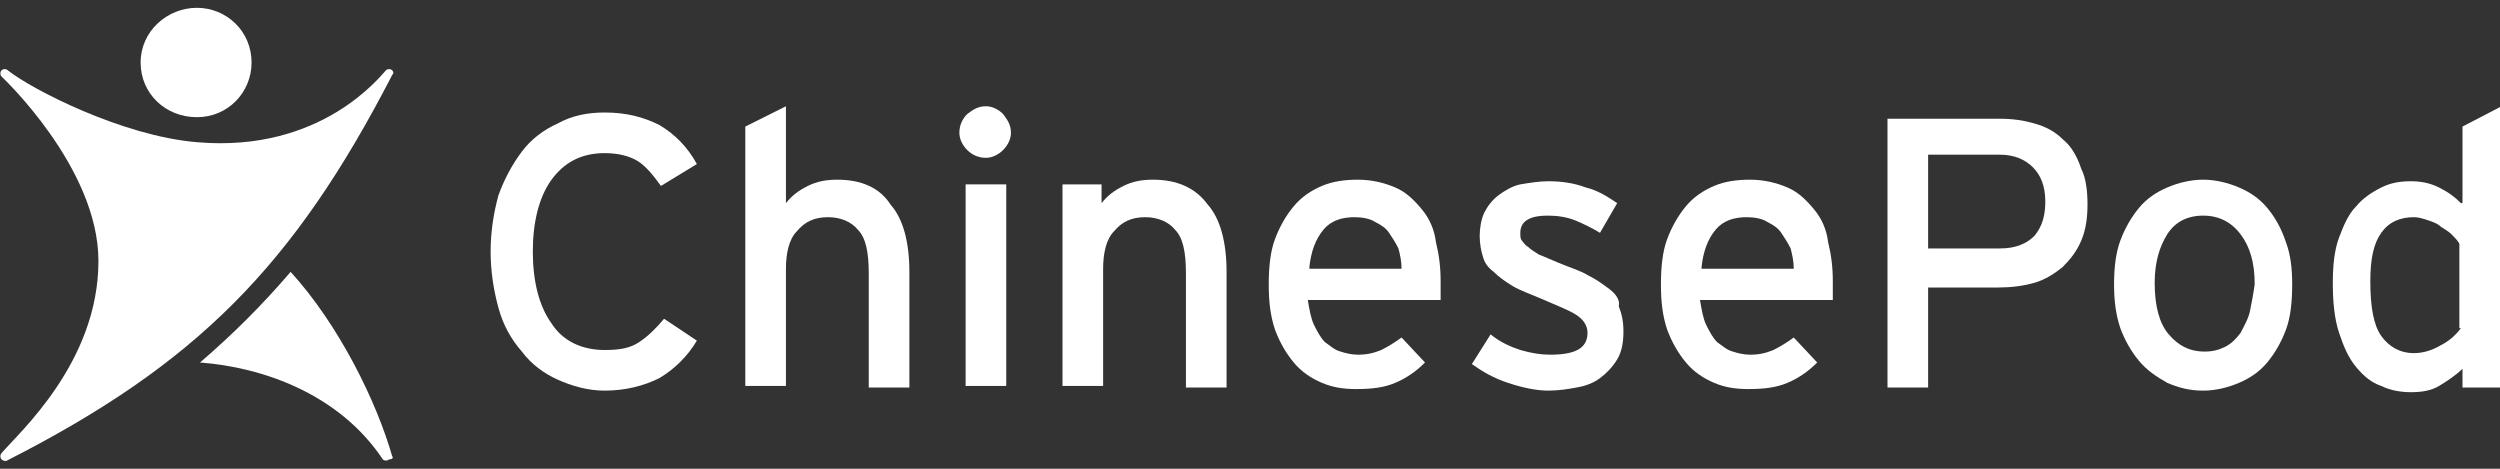 <?xml version="1.0" encoding="utf-8"?>
<!-- Generator: Adobe Illustrator 23.0.1, SVG Export Plug-In . SVG Version: 6.00 Build 0)  -->
<svg version="1.1" id="Layer_1" xmlns="http://www.w3.org/2000/svg" xmlns:xlink="http://www.w3.org/1999/xlink" x="0px" y="0px"
	 viewBox="0 0 160 30" style="enable-background:new 0 0 160 30;" xml:space="preserve">
<rect x="0" y="0" width="160" height="30" fill="#333333" stroke="none"/>
<style type="text/css">
	.st0{fill:#E1001E;}
	.st1{fill:#FFFFFF;}
</style>
<g>
	<g id="XMLID_2_">
		<path id="XMLID_23_" class="st1" d="M40.9,21.9c-0.6,0.4-1.3,0.5-2.2,0.5c-1.5,0-2.7-0.6-3.4-1.7c-0.8-1.1-1.2-2.7-1.2-4.6
			c0-1.9,0.4-3.5,1.2-4.6c0.8-1.1,1.9-1.7,3.4-1.7c0.9,0,1.6,0.2,2.1,0.5c0.5,0.3,1,0.9,1.5,1.6l2.3-1.4C44,9.4,43.2,8.6,42.2,8
			c-1-0.5-2.1-0.8-3.5-0.8c-1.1,0-2.1,0.2-3,0.7c-0.9,0.4-1.7,1-2.3,1.8c-0.6,0.8-1.1,1.7-1.5,2.8c-0.3,1.1-0.5,2.3-0.5,3.6
			c0,1.3,0.2,2.5,0.5,3.6c0.3,1.1,0.8,2,1.5,2.8c0.6,0.8,1.4,1.4,2.3,1.8c0.9,0.4,1.9,0.7,3,0.7c1.3,0,2.5-0.3,3.5-0.8
			c1-0.6,1.8-1.4,2.4-2.4l-2.1-1.4C42,21,41.5,21.5,40.9,21.9z"/>
		<path id="XMLID_22_" class="st1" d="M53.6,11.5c-0.7,0-1.3,0.1-1.9,0.4c-0.6,0.3-1,0.6-1.4,1.1V6.8l-2.6,1.3v16.6h2.6v-7.5
			c0-1,0.2-1.9,0.7-2.4c0.5-0.6,1.1-0.9,2-0.9c0.8,0,1.5,0.3,1.9,0.8c0.5,0.5,0.7,1.4,0.7,2.8v7.3h2.6v-7.4c0-1.9-0.4-3.4-1.2-4.3
			C56.3,12,55.1,11.5,53.6,11.5z"/>
		<path id="XMLID_21_" class="st1" d="M63.1,6.8c-0.5,0-0.8,0.2-1.2,0.5c-0.3,0.3-0.5,0.7-0.5,1.2c0,0.4,0.2,0.8,0.5,1.1
			c0.3,0.3,0.7,0.5,1.2,0.5c0.4,0,0.8-0.2,1.1-0.5c0.3-0.3,0.5-0.7,0.5-1.1c0-0.5-0.2-0.8-0.5-1.2C63.9,7,63.5,6.8,63.1,6.8z"/>
		<rect id="XMLID_20_" x="61.8" y="11.8" class="st1" width="2.6" height="12.9"/>
		<path id="XMLID_19_" class="st1" d="M73.8,11.5c-0.7,0-1.3,0.1-1.9,0.4c-0.6,0.3-1,0.6-1.4,1.1v-1.2H68v12.9h2.6v-7.5
			c0-1,0.2-1.9,0.7-2.4c0.5-0.6,1.1-0.9,2-0.9c0.8,0,1.5,0.3,1.9,0.8c0.5,0.5,0.7,1.4,0.7,2.8v7.3h2.6v-7.4c0-1.9-0.4-3.4-1.2-4.3
			C76.5,12,75.3,11.5,73.8,11.5z"/>
		<path id="XMLID_16_" class="st1" d="M91,13.4c-0.5-0.6-1-1.1-1.7-1.4c-0.7-0.3-1.5-0.5-2.4-0.5c-0.8,0-1.6,0.1-2.3,0.4
			c-0.7,0.3-1.3,0.7-1.8,1.3c-0.5,0.6-0.9,1.3-1.2,2.1c-0.3,0.8-0.4,1.8-0.4,2.9c0,1.1,0.1,2,0.4,2.9c0.3,0.8,0.7,1.5,1.2,2.1
			c0.5,0.6,1.1,1,1.8,1.3c0.7,0.3,1.4,0.4,2.2,0.4c1,0,1.8-0.1,2.5-0.4c0.7-0.3,1.3-0.7,1.9-1.3l-1.5-1.6c-0.4,0.3-0.9,0.6-1.3,0.8
			c-0.5,0.2-0.9,0.3-1.5,0.3c-0.4,0-0.8-0.1-1.1-0.2c-0.4-0.1-0.7-0.4-1-0.6c-0.3-0.3-0.5-0.7-0.7-1.1c-0.2-0.4-0.3-1-0.4-1.6h8.5
			c0-0.1,0-0.3,0-0.5c0-0.2,0-0.4,0-0.7c0-0.9-0.1-1.7-0.3-2.5C91.8,14.7,91.5,14,91,13.4z M83.8,17.1c0.1-1,0.4-1.8,0.9-2.4
			c0.5-0.6,1.2-0.8,2-0.8c0.5,0,1,0.1,1.3,0.3c0.4,0.2,0.7,0.4,0.9,0.7c0.2,0.3,0.4,0.6,0.6,1c0.1,0.4,0.2,0.8,0.2,1.3H83.8z"/>
		<path id="XMLID_15_" class="st1" d="M103,18.5c-0.4-0.3-0.8-0.6-1.4-0.9c-0.5-0.3-1.2-0.5-1.9-0.8c-0.5-0.2-0.9-0.4-1.2-0.5
			c-0.3-0.2-0.5-0.3-0.7-0.5c-0.2-0.1-0.3-0.3-0.4-0.4c-0.1-0.1-0.1-0.3-0.1-0.5c0-0.3,0.1-0.6,0.4-0.8c0.3-0.2,0.7-0.3,1.4-0.3
			c0.6,0,1.2,0.1,1.7,0.3c0.5,0.2,1.1,0.5,1.6,0.8l1.1-1.9c-0.6-0.4-1.2-0.8-2-1c-0.8-0.3-1.6-0.4-2.4-0.4c-0.6,0-1.2,0.1-1.8,0.2
			c-0.5,0.1-1,0.4-1.4,0.7c-0.4,0.3-0.7,0.7-0.9,1.1c-0.2,0.4-0.3,1-0.3,1.5c0,0.5,0.1,1,0.2,1.3c0.1,0.4,0.3,0.7,0.7,1
			c0.3,0.3,0.7,0.6,1.2,0.9c0.5,0.3,1.1,0.5,1.8,0.8c0.9,0.4,1.7,0.7,2.2,1c0.5,0.3,0.8,0.7,0.8,1.2c0,1-0.8,1.4-2.4,1.4
			c-0.6,0-1.2-0.1-1.9-0.3c-0.6-0.2-1.3-0.5-1.9-1l-1.2,1.9c0.7,0.5,1.4,0.9,2.3,1.2c0.9,0.3,1.8,0.5,2.6,0.5c0.6,0,1.3-0.1,1.8-0.2
			c0.6-0.1,1.1-0.3,1.5-0.6c0.4-0.3,0.8-0.7,1.1-1.2c0.3-0.5,0.4-1.1,0.4-1.8c0-0.6-0.1-1.1-0.3-1.6C103.7,19.2,103.4,18.8,103,18.5
			z"/>
		<path id="XMLID_12_" class="st1" d="M116.1,13.4c-0.5-0.6-1-1.1-1.7-1.4c-0.7-0.3-1.5-0.5-2.4-0.5c-0.8,0-1.6,0.1-2.3,0.4
			c-0.7,0.3-1.3,0.7-1.8,1.3c-0.5,0.6-0.9,1.3-1.2,2.1c-0.3,0.8-0.4,1.8-0.4,2.9c0,1.1,0.1,2,0.4,2.9c0.3,0.8,0.7,1.5,1.2,2.1
			c0.5,0.6,1.1,1,1.8,1.3c0.7,0.3,1.4,0.4,2.2,0.4c1,0,1.8-0.1,2.5-0.4c0.7-0.3,1.3-0.7,1.9-1.3l-1.5-1.6c-0.4,0.3-0.9,0.6-1.3,0.8
			c-0.5,0.2-0.9,0.3-1.5,0.3c-0.4,0-0.8-0.1-1.1-0.2c-0.4-0.1-0.7-0.4-1-0.6c-0.3-0.3-0.5-0.7-0.7-1.1c-0.2-0.4-0.3-1-0.4-1.6h8.5
			c0-0.1,0-0.3,0-0.5c0-0.2,0-0.4,0-0.7c0-0.9-0.1-1.7-0.3-2.5C116.9,14.7,116.6,14,116.1,13.4z M108.9,17.1c0.1-1,0.4-1.8,0.9-2.4
			c0.5-0.6,1.2-0.8,2-0.8c0.5,0,1,0.1,1.3,0.3c0.4,0.2,0.7,0.4,0.9,0.7c0.2,0.3,0.4,0.6,0.6,1c0.1,0.4,0.2,0.8,0.2,1.3H108.9z"/>
		<path id="XMLID_9_" class="st1" d="M132,8.9c-0.5-0.5-1.1-0.8-1.8-1c-0.7-0.2-1.4-0.3-2.2-0.3h-7.2v17.2h2.6v-6.4h4.5
			c0.8,0,1.6-0.1,2.3-0.3c0.7-0.2,1.3-0.6,1.8-1c0.5-0.5,0.9-1,1.2-1.7c0.3-0.7,0.4-1.5,0.4-2.3c0-0.9-0.1-1.7-0.4-2.3
			C132.9,9.9,132.5,9.3,132,8.9z M130.2,15.1c-0.5,0.5-1.2,0.8-2.2,0.8h-4.6V9.9h4.6c0.9,0,1.6,0.3,2.1,0.8c0.5,0.5,0.8,1.2,0.8,2.2
			C130.9,13.8,130.7,14.5,130.2,15.1z"/>
		<path id="XMLID_6_" class="st1" d="M145.1,13.3c-0.5-0.6-1.1-1-1.8-1.3c-0.7-0.3-1.5-0.5-2.3-0.5c-0.8,0-1.6,0.2-2.3,0.5
			c-0.7,0.3-1.3,0.7-1.8,1.3c-0.5,0.6-0.9,1.3-1.2,2.1c-0.3,0.8-0.4,1.8-0.4,2.8c0,1,0.1,1.9,0.4,2.8c0.3,0.8,0.7,1.5,1.2,2.1
			c0.5,0.6,1.1,1,1.8,1.4c0.7,0.3,1.4,0.5,2.3,0.5c0.8,0,1.6-0.2,2.3-0.5c0.7-0.3,1.3-0.7,1.8-1.3c0.5-0.6,0.9-1.3,1.2-2.1
			c0.3-0.8,0.4-1.8,0.4-2.9c0-1-0.1-1.9-0.4-2.7C146,14.6,145.6,13.9,145.1,13.3z M144,19.9c-0.1,0.5-0.4,1-0.6,1.4
			c-0.3,0.4-0.6,0.7-1,0.9c-0.4,0.2-0.8,0.3-1.3,0.3c-1,0-1.7-0.4-2.3-1.1c-0.6-0.7-0.9-1.8-0.9-3.3c0-1.3,0.3-2.3,0.8-3.1
			c0.5-0.8,1.3-1.2,2.3-1.2c1,0,1.8,0.4,2.4,1.2c0.6,0.8,0.9,1.8,0.9,3.2C144.2,18.9,144.1,19.4,144,19.9z"/>
		<path id="XMLID_3_" class="st1" d="M157.5,13c-0.4-0.4-0.8-0.7-1.4-1c-0.6-0.3-1.2-0.4-1.8-0.4c-0.7,0-1.3,0.1-1.9,0.4
			c-0.6,0.3-1.2,0.7-1.6,1.2c-0.5,0.5-0.8,1.2-1.1,2c-0.3,0.8-0.4,1.8-0.4,2.9c0,1.2,0.1,2.3,0.4,3.2c0.3,0.9,0.6,1.6,1.1,2.2
			c0.5,0.6,1,1,1.6,1.2c0.6,0.3,1.3,0.4,1.9,0.4c0.7,0,1.3-0.1,1.8-0.4c0.5-0.3,1.1-0.7,1.5-1.1v1.2h2.5V6.8l-2.5,1.3V13z M157.5,21
			c-0.3,0.4-0.7,0.8-1.3,1.1c-0.5,0.3-1.1,0.5-1.7,0.5c-0.9,0-1.6-0.4-2.1-1.1c-0.5-0.7-0.7-1.9-0.7-3.5c0-1.4,0.2-2.4,0.7-3.1
			c0.5-0.7,1.2-1,2.1-1c0.3,0,0.6,0.1,0.9,0.2c0.3,0.1,0.6,0.2,0.8,0.4c0.3,0.2,0.5,0.3,0.7,0.5c0.2,0.2,0.4,0.4,0.5,0.6V21z"/>
	</g>
	<g>
		<g>
			<path id="XMLID_1_" class="st1" d="M12.6,7.5c2,0,3.5-1.6,3.5-3.5c0-2-1.6-3.5-3.5-3.5S9,2,9,4C9,6,10.6,7.5,12.6,7.5z"/>
			<path class="st1" d="M25.1,4.5c-0.1-0.1-0.3-0.1-0.4,0c-0.3,0.3-4.1,5.3-12.1,4.6C7.8,8.7,2,5.7,0.5,4.5c-0.1-0.1-0.3-0.1-0.4,0
				C0,4.6,0,4.8,0.1,4.9c0,0,6.2,5.8,6.2,11.8c0,6.5-5.1,11-6.2,12.3c-0.1,0.1-0.1,0.3,0,0.4c0.1,0.1,0.2,0.1,0.3,0.1
				C12.6,23.3,18.8,17,25.1,4.8C25.2,4.7,25.2,4.6,25.1,4.5z"/>
		</g>
		<path class="st1" d="M25.1,29.2c-1-3.5-3.4-8.4-6.5-11.8c-1.8,2.1-3.7,4-5.8,5.8c4,0.3,8.9,2,11.7,6.2h0v0c0,0,0,0,0,0
			c0.1,0.1,0.3,0.1,0.4,0C25.1,29.4,25.2,29.3,25.1,29.2L25.1,29.2z"/>
	</g>
</g>
</svg>
